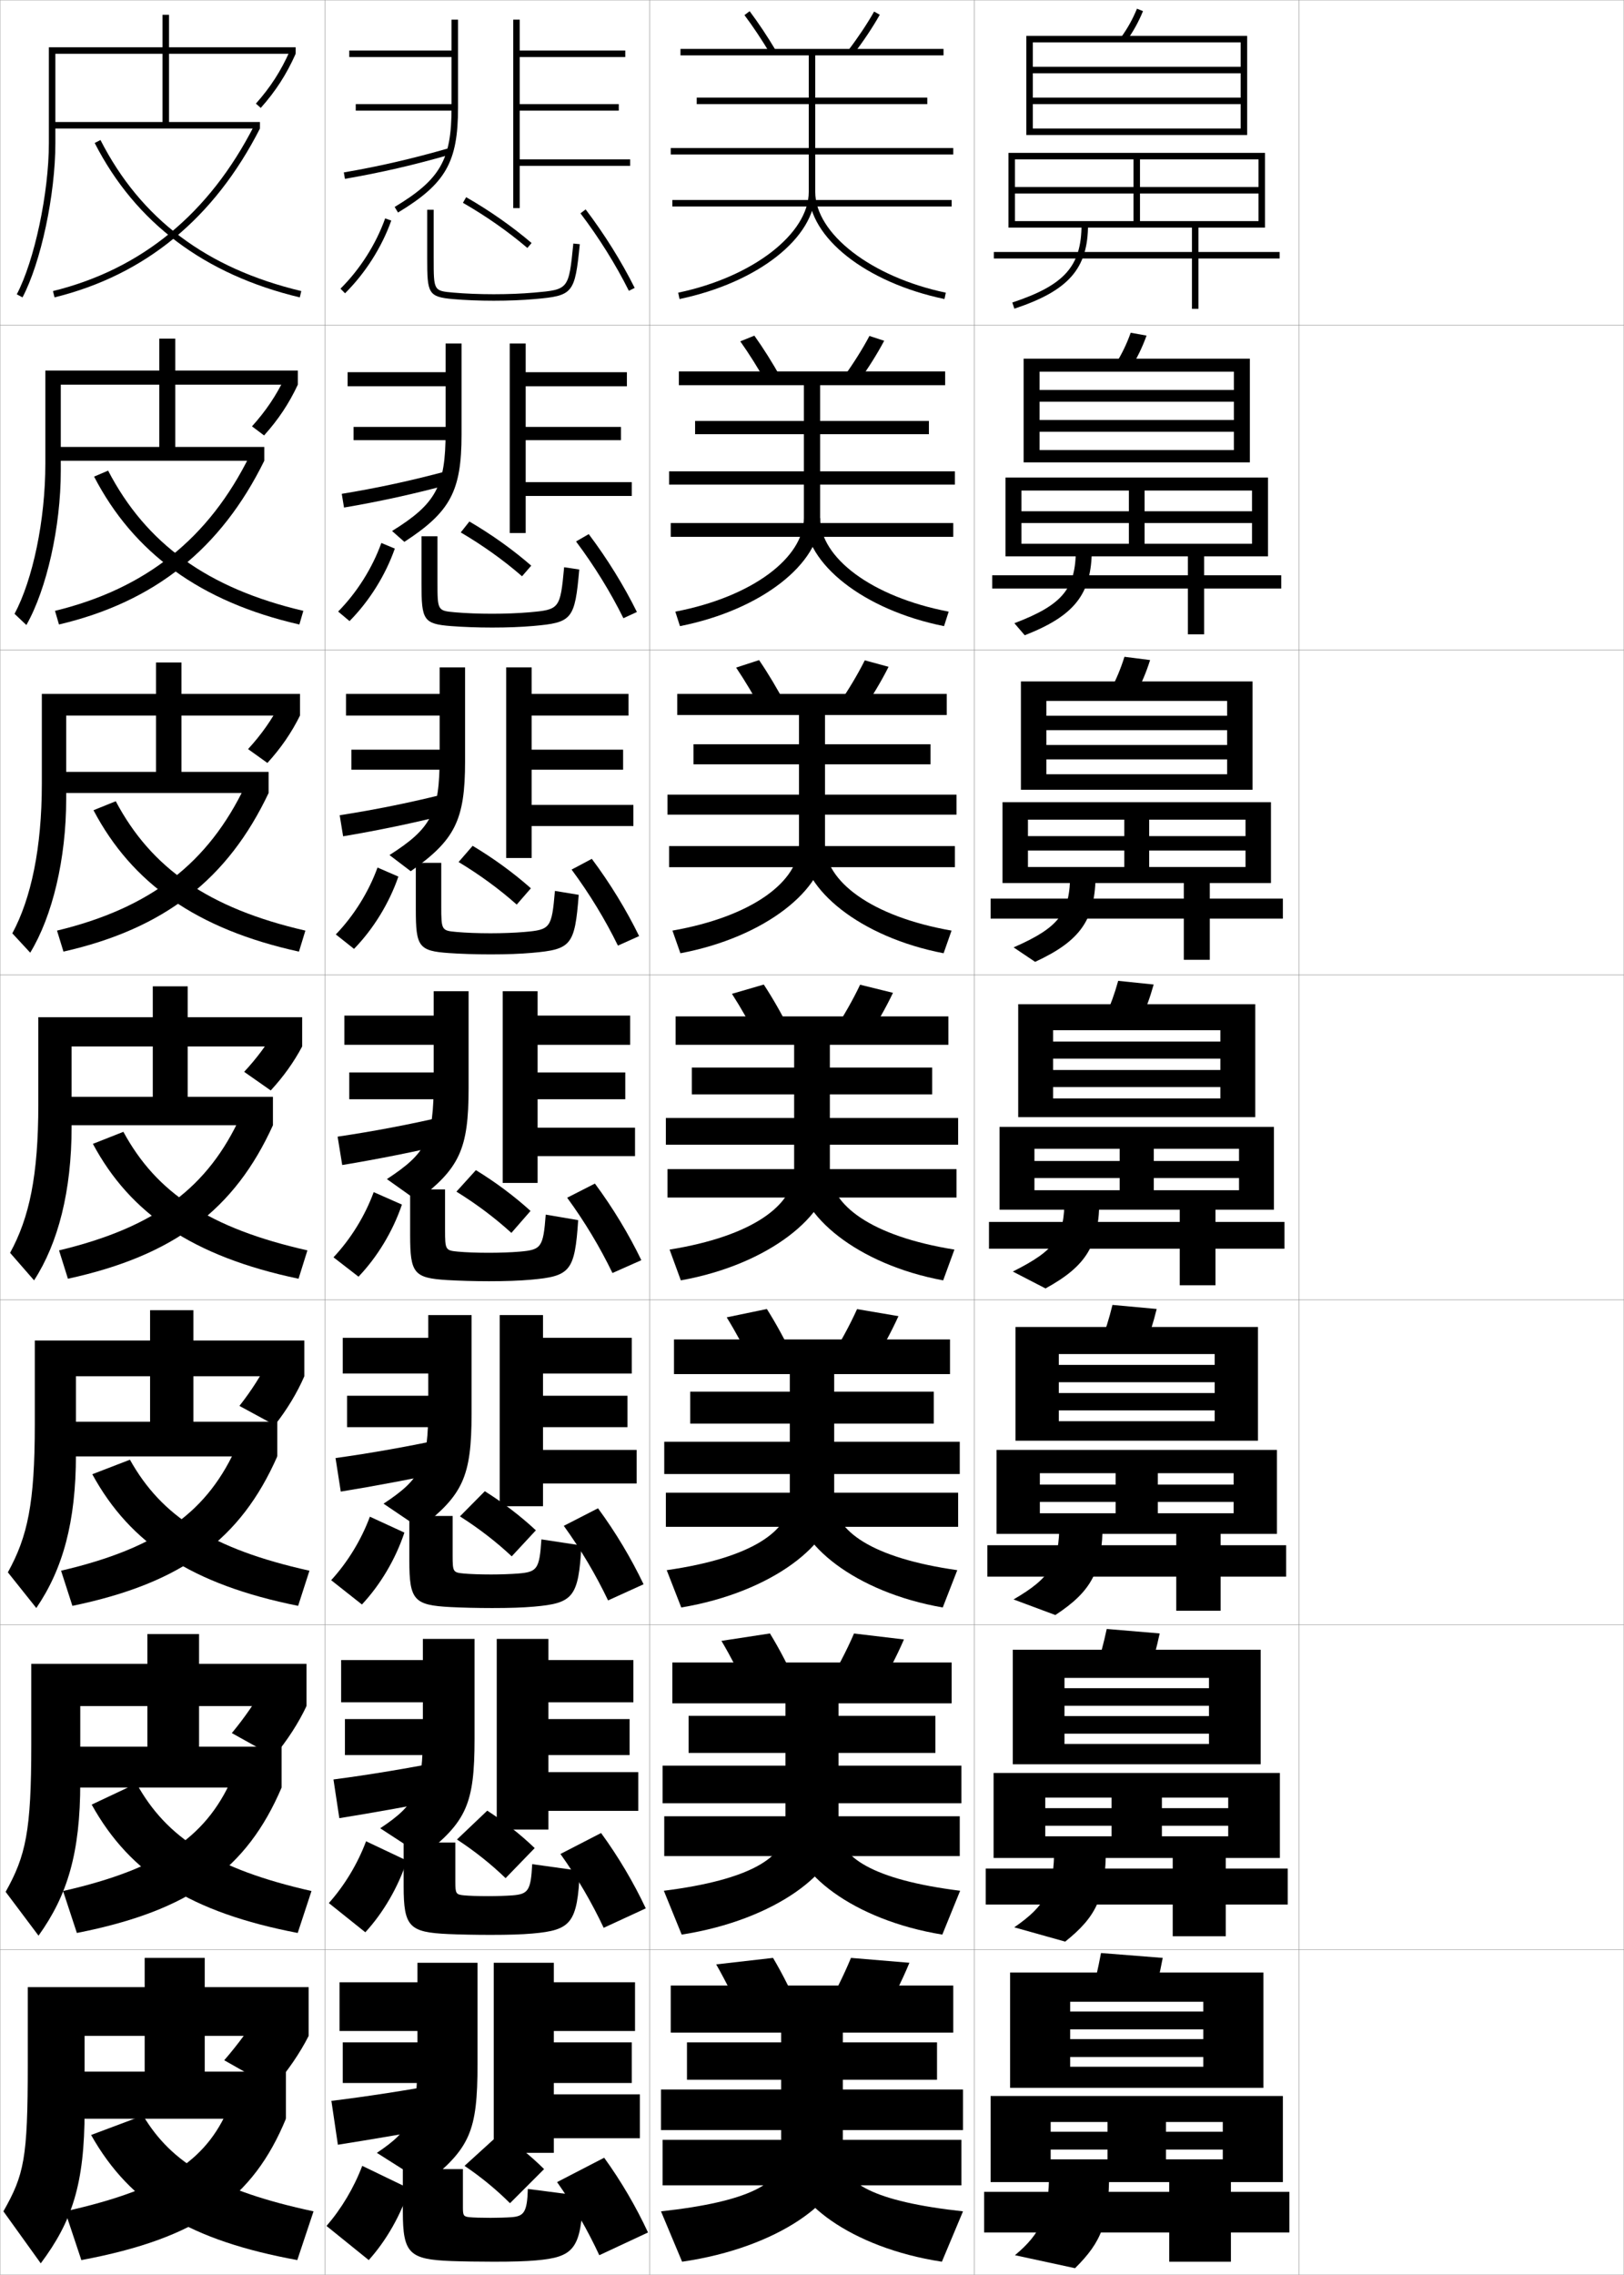 <?xml version="1.0" encoding="utf-8"?>
<!-- Generator: Adobe Illustrator 11 Build 225, SVG Export Plug-In . SVG Version: 6.0.0 Build 78)  -->
<!DOCTYPE svg PUBLIC "-//W3C//DTD SVG 1.0//EN"    "http://www.w3.org/TR/2001/REC-SVG-20010904/DTD/svg10.dtd">
<svg  xmlns="http://www.w3.org/2000/svg" xmlns:xlink="http://www.w3.org/1999/xlink" xmlns:a="http://ns.adobe.com/AdobeSVGViewerExtensions/3.0/"
	 width="500.1" height="700.1" viewBox="0 0 500.1 700.1"
	 overflow="visible" enable-background="new 0 0 500.1 700.1" xml:space="preserve">
		<g id="glyphs">
			<g>
				<rect x="0.05" y="0.05" fill="none" stroke="#999999" stroke-width="0.1" width="100" height="100"/> 
				<rect x="0.05" y="100.05" fill="none" stroke="#999999" stroke-width="0.1" width="100" height="100"/> 
				<rect x="0.05" y="200.05" fill="none" stroke="#999999" stroke-width="0.1" width="100" height="100"/> 
				<rect x="0.05" y="300.05" fill="none" stroke="#999999" stroke-width="0.1" width="100" height="100"/> 
				<rect x="0.05" y="400.05" fill="none" stroke="#999999" stroke-width="0.1" width="100" height="100"/> 
				<rect x="0.05" y="500.05" fill="none" stroke="#999999" stroke-width="0.1" width="100" height="100"/> 
				<rect x="0.05" y="600.05" fill="none" stroke="#999999" stroke-width="0.1" width="100" height="100"/> 
				<rect x="100.05" y="0.05" fill="none" stroke="#999999" stroke-width="0.1" width="100" height="100"/> 
				<rect x="100.05" y="100.05" fill="none" stroke="#999999" stroke-width="0.1" width="100" height="100"/> 
				<rect x="100.05" y="200.05" fill="none" stroke="#999999" stroke-width="0.1" width="100" height="100"/> 
				<rect x="100.05" y="300.05" fill="none" stroke="#999999" stroke-width="0.1" width="100" height="100"/> 
				<rect x="100.05" y="400.05" fill="none" stroke="#999999" stroke-width="0.1" width="100" height="100"/> 
				<rect x="100.05" y="500.05" fill="none" stroke="#999999" stroke-width="0.1" width="100" height="100"/> 
				<rect x="100.05" y="600.05" fill="none" stroke="#999999" stroke-width="0.1" width="100" height="100"/> 
				<rect x="200.05" y="0.05" fill="none" stroke="#999999" stroke-width="0.1" width="100" height="100"/> 
				<rect x="200.05" y="100.05" fill="none" stroke="#999999" stroke-width="0.1" width="100" height="100"/> 
				<rect x="200.05" y="200.05" fill="none" stroke="#999999" stroke-width="0.1" width="100" height="100"/> 
				<rect x="200.05" y="300.05" fill="none" stroke="#999999" stroke-width="0.1" width="100" height="100"/> 
				<rect x="200.05" y="400.05" fill="none" stroke="#999999" stroke-width="0.1" width="100" height="100"/> 
				<rect x="200.05" y="500.05" fill="none" stroke="#999999" stroke-width="0.1" width="100" height="100"/> 
				<rect x="200.05" y="600.05" fill="none" stroke="#999999" stroke-width="0.1" width="100" height="100"/> 
				<rect x="300.05" y="0.05" fill="none" stroke="#999999" stroke-width="0.1" width="100" height="100"/> 
				<rect x="300.05" y="100.05" fill="none" stroke="#999999" stroke-width="0.1" width="100" height="100"/> 
				<rect x="300.05" y="200.05" fill="none" stroke="#999999" stroke-width="0.1" width="100" height="100"/> 
				<rect x="300.05" y="300.05" fill="none" stroke="#999999" stroke-width="0.1" width="100" height="100"/> 
				<rect x="300.05" y="400.05" fill="none" stroke="#999999" stroke-width="0.1" width="100" height="100"/> 
				<rect x="300.05" y="500.05" fill="none" stroke="#999999" stroke-width="0.1" width="100" height="100"/> 
				<rect x="300.05" y="600.05" fill="none" stroke="#999999" stroke-width="0.1" width="100" height="100"/> 
				<rect x="400.05" y="0.05" fill="none" stroke="#999999" stroke-width="0.1" width="100" height="100"/> 
				<rect x="400.05" y="100.05" fill="none" stroke="#999999" stroke-width="0.1" width="100" height="100"/> 
				<rect x="400.05" y="200.05" fill="none" stroke="#999999" stroke-width="0.1" width="100" height="100"/> 
				<rect x="400.05" y="300.05" fill="none" stroke="#999999" stroke-width="0.1" width="100" height="100"/> 
				<rect x="400.05" y="400.05" fill="none" stroke="#999999" stroke-width="0.1" width="100" height="100"/> 
				<rect x="400.05" y="500.05" fill="none" stroke="#999999" stroke-width="0.1" width="100" height="100"/> 
				<rect x="400.05" y="600.05" fill="none" stroke="#999999" stroke-width="0.1" width="100" height="100"/> 
			</g>
			<g>
				<polygon points="63.05,602.55 44.55,602.55 44.55,637.55 17.05,637.55 
					17.05,652.05 88.05,652.05 88.05,637.55 63.05,637.55 "/>
				<path d="M71.05,647.05c-6.657,17.137-19.276,26.415-51,33.5l5,15
					c36-6.734,52.881-18.984,63-43.5L71.05,647.05z"/>
				<path d="M44.05,651.05l-16,6c12.206,21.621,30.801,32.497,63.5,38.5l5-15
					C66.922,674.218,52.783,665.718,44.05,651.05z"/>
			</g>
			<g>
				<polygon points="61.299,502.883 45.383,502.883 45.383,537.55 16.883,537.55 
					16.883,550.133 86.716,550.133 86.716,537.55 61.299,537.55 "/>
				<path d="M19.426,581.971l4.247,12.907c34.907-6.863,52.375-19.768,63.043-44.745
					l-14.63-4.317C64.3,564.594,50.487,574.876,19.426,581.971z"/>
				<path d="M28.234,555.375c11.953,21.527,30.723,33.21,63.443,39.503l4.244-12.907
					c-29.822-6.761-44.673-16.432-53.89-33.104L28.234,555.375z"/>
			</g>
			<g>
				<polygon points="59.55,403.217 46.217,403.217 46.217,437.55 16.716,437.55 
					16.716,448.217 85.383,448.217 85.383,437.55 59.55,437.55 "/>
				<path d="M18.804,483.393l3.492,10.814c33.814-6.994,51.869-20.551,63.087-45.99
					l-12.261-3.637C64.208,465.001,49.201,476.287,18.804,483.393z"/>
				<path d="M28.42,453.701c11.699,21.434,30.645,33.923,63.386,40.506l3.488-10.814
					c-30.016-6.668-45.579-16.767-55.281-34.161L28.42,453.701z"/>
			</g>
			<g>
				<g>
					<polygon points="52.05,37.55 52.05,4.55 50.05,4.55 50.05,37.55 
						16.05,37.55 16.05,39.55 80.05,39.55 80.05,37.55 "/>
					<path d="M16.311,89.579l0.479,1.941c27.894-6.863,49.178-24.349,63.261-51.971
						l-1.781-0.908C64.461,65.723,43.615,82.86,16.311,89.579z"/>
					<path d="M29.159,44.005C41.694,68.516,62.944,84.503,92.317,91.522l0.465-1.945
						c-29.184-6.975-49.413-22.179-61.842-46.482L29.159,44.005z"/>
				</g>
				<g>
					<polygon points="53.966,104.216 49.049,104.216 49.049,137.549 16.216,137.549 
						16.216,141.8 81.383,141.8 81.383,137.549 53.966,137.549 "/>
					<path d="M16.934,187.991l1.232,4.201c29.502-6.95,49.906-23.344,63.217-50.392
						l-4.484-1.59C64.346,165.618,45.048,181.14,16.934,187.991z"/>
					<path d="M28.974,146.679c12.172,23.454,32.713,38.544,63.215,45.515l1.221-4.205
						c-29.525-6.928-48.437-20.697-60.118-43.152L28.974,146.679z"/>
				</g>
				<g>
					<polygon points="55.883,203.883 48.05,203.883 48.05,237.55 16.383,237.55 
						16.383,244.05 82.716,244.05 82.716,237.55 55.883,237.55 "/>
					<path d="M17.558,286.402l1.985,6.461c31.111-7.037,50.634-22.339,63.174-48.814
						l-7.188-2.272C64.231,265.513,46.482,279.419,17.558,286.402z"/>
					<path d="M28.79,249.353C40.598,271.75,60.429,285.942,92.062,292.865l1.977-6.463
						c-29.868-6.881-47.461-19.215-58.395-39.821L28.79,249.353z"/>
				</g>
				<g>
					<polygon points="57.8,303.55 47.05,303.55 47.05,337.55 16.55,337.55 
						16.55,346.3 84.05,346.3 84.05,337.55 57.8,337.55 "/>
					<path d="M18.181,384.814l2.738,8.721c32.721-7.123,51.362-21.334,63.131-47.235
						l-9.891-2.954C64.116,365.408,47.915,377.698,18.181,384.814z"/>
					<path d="M28.604,352.027c11.445,21.34,30.567,34.635,63.329,41.509l2.732-8.723
						c-30.21-6.835-46.485-17.733-56.671-36.491L28.604,352.027z"/>
				</g>
			</g>
			<g>
				<g>
					<path d="M8.55,611.55v24c0,28.872-1.126,33.723-7.5,45l11.5,16
						c9.659-12.909,13.5-24.45,13.5-47v-23h69v-15H8.55z"/>
					<path d="M95.05,626.55c-2.574,5.124-6.529,10.957-11,16l-15-8.5
						c4.275-4.916,8.463-10.643,11-15L95.05,626.55z"/>
				</g>
				<g>
					<path d="M9.633,512.05v24.916c0,26.613-1.677,34.135-7.897,45.256l10.128,13.488
						c8.912-12.424,12.853-25.463,12.853-47.076v-23.584h69.666v-13H9.633z"/>
					<path d="M94.383,525.05c-2.391,5.105-5.924,10.605-10.046,15.518l-12.948-7.205
						c3.962-4.772,7.665-10.148,10.019-14.596L94.383,525.05z"/>
				</g>
				<g>
					<path d="M10.717,412.55v25.833c0,24.354-2.229,34.545-8.295,45.512l8.756,10.977
						c8.166-11.94,12.205-26.476,12.205-47.154v-24.167h70.333v-11H10.717z"/>
					<path d="M82.764,418.483l10.952,5.066c-2.208,5.088-5.319,10.254-9.093,15.034
						l-10.896-5.908C77.375,428.046,80.594,423.021,82.764,418.483z"/>
				</g>
			</g>
			<g>
				<g>
					<path d="M17.05,16.55h74v-2h-76v29.5c0,15.314-4.435,36.189-9.885,46.534l1.77,0.932
						c5.672-10.765,10.115-31.614,10.115-47.466V16.55z"/>
					<path d="M78.804,31.885l1.492,1.33c4.602-5.161,7.918-10.302,10.754-16.665
						l-1.828-0.814C86.476,21.902,83.262,26.884,78.804,31.885z"/>
				</g>
				<g>
					<path d="M13.966,114.049v28.583c0,17.574-3.883,35.778-9.487,46.279l3.642,3.442
						c6.254-10.995,10.596-30.239,10.596-47.388v-26.583h73v-4.333H13.966z"/>
					<path d="M77.597,131.21l3.724,2.797c4.372-4.854,7.655-9.776,10.396-15.625
						l-4.005-2.203C85.062,121.753,81.837,126.514,77.597,131.21z"/>
				</g>
				<g>
					<path d="M12.883,213.55v27.667c0,19.833-3.332,35.367-9.09,46.022l5.513,5.954
						c6.837-11.226,11.077-28.864,11.077-47.31v-25.667h72v-6.667H12.883z"/>
					<path d="M76.391,230.537l5.955,4.264c4.142-4.546,7.393-9.251,10.038-14.585
						l-6.182-3.591C83.651,221.604,80.414,226.145,76.391,230.537z"/>
				</g>
				<g>
					<path d="M11.8,313.05v26.75c0,22.094-2.78,34.956-8.692,45.768l7.385,8.465
						c7.419-11.456,11.558-27.489,11.558-47.232v-24.75h71v-9H11.8z"/>
					<path d="M84.69,317.07c-2.452,4.385-5.701,8.705-9.507,12.793l8.187,5.731
						c3.911-4.239,7.13-8.726,9.68-13.545L84.69,317.07z"/>
				</g>
			</g>
			<g>
				<path d="M139.05,6.05v9.5h-31.5v2h31.5V33.109c0,16.085-3.438,22.088-17.517,30.584
					l1.033,1.713c14.683-8.861,18.483-15.502,18.483-32.297V6.05H139.05z"/>
				<rect x="109.55" y="32.05" width="30.5" height="2"/> 
				<path d="M105.881,53.064l0.338,1.971c11.034-1.894,21.396-4.284,32.608-7.524
					l-0.555-1.922C127.132,48.809,116.839,51.184,105.881,53.064z"/>
				<polygon points="194.05,49.05 160.05,49.05 160.05,34.05 190.55,34.05 
					190.55,32.05 160.05,32.05 160.05,17.55 192.55,17.55 192.55,15.55 
					160.05,15.55 160.05,6.05 158.05,6.05 158.05,64.05 160.05,64.05 
					160.05,51.05 194.05,51.05 "/>
			</g>
			<g>
				<path d="M137.216,105.716v8.833h-30.167v4.333h30.167V133.062
					c0,16.617-3.006,22.009-16.48,30.357l3.786,3.344
					c14.137-9.207,17.61-15.582,17.61-33.051v-27.996H137.216z"/>
				<rect x="108.883" y="131.383" width="29.917" height="4.083"/> 
				<path d="M105.242,151.979l0.698,4.225c10.818-1.833,21.71-4.208,33.007-7.27
					l-0.796-4.102C126.936,147.875,116.125,150.199,105.242,151.979z"/>
				<polygon points="194.549,148.383 161.883,148.383 161.883,135.466 191.216,135.466 
					191.216,131.383 161.883,131.383 161.883,118.883 193.049,118.883 193.049,114.55 
					161.883,114.55 161.883,105.716 156.966,105.716 156.966,164.049 161.883,164.049 
					161.883,152.633 194.549,152.633 "/>
			</g>
			<g>
				<path d="M135.383,205.383v8.167h-28.833v6.667h28.833v12.8
					c0,17.148-2.575,21.929-15.444,30.13l6.541,4.974
					c13.59-9.552,16.736-15.662,16.736-33.804v-28.933H135.383z"/>
				<rect x="108.216" y="230.717" width="29.333" height="6.167"/> 
				<path d="M104.604,250.894l1.058,6.479c10.601-1.772,22.026-4.132,33.406-7.016
					l-1.037-6.281C126.74,246.941,115.413,249.216,104.604,250.894z"/>
				<polygon points="195.05,247.716 163.717,247.716 163.717,236.883 191.883,236.883 
					191.883,230.717 163.717,230.717 163.717,220.216 193.55,220.216 193.55,213.55 
					163.717,213.55 163.717,205.383 155.883,205.383 155.883,264.05 163.717,264.05 
					163.717,254.216 195.05,254.216 "/>
			</g>
			<g>
				<g>
					<path d="M104.845,88.84l1.41,1.42c6.242-6.196,11.299-14.143,14.236-22.374
						l-1.883-0.672C115.769,75.169,110.881,82.85,104.845,88.84z"/>
					<path d="M131.55,64.55v15c0,10.634,0.257,11.824,7.912,12.496
						c3.704,0.325,8.175,0.504,12.588,0.504c4.479,0,8.83-0.174,12.588-0.504
						c11.866-1.041,12.386-1.673,13.907-16.896l-1.99-0.199
						c-1.415,14.166-1.415,14.166-12.093,15.104
						c-3.699,0.324-7.991,0.496-12.412,0.496c-4.357,0-8.766-0.176-12.412-0.496
						c-6.088-0.535-6.088-0.535-6.088-10.504v-15H131.55z"/>
					<path d="M142.553,62.417c7.091,4.065,13.954,8.869,19.849,13.895l1.297-1.522
						c-5.986-5.104-12.954-9.981-20.151-14.106L142.553,62.417z"/>
					<path d="M178.753,65.653c5.73,7.555,10.883,15.799,14.902,23.844l1.789-0.895
						c-4.073-8.152-9.295-16.507-15.098-24.158L178.753,65.653z"/>
				</g>
				<g>
					<path d="M104.128,188.208l3.508,2.934c6.113-6.174,11.071-14.113,13.947-22.312
						l-4.152-1.727C114.641,174.851,109.931,182.323,104.128,188.208z"/>
					<path d="M129.8,165.05h4.916v14.142c0,8.721,0.041,8.768,5.407,9.245
						c3.23,0.288,7.335,0.447,11.427,0.447c3.986,0,8.082-0.156,11.427-0.447
						c9.347-0.816,9.542-1.047,10.743-13.869l4.659,0.701
						c-1.365,15.416-2.167,16.326-14.173,17.378
						c-3.667,0.322-7.942,0.486-12.657,0.486c-4.43,0-9.034-0.167-12.657-0.453
						c-8.537-0.655-9.093-1.927-9.093-12.938V165.05z"/>
					<path d="M141.885,163.855c6.77,3.97,13.274,8.621,18.874,13.496l2.831-3.269
						c-5.651-4.909-12.215-9.595-19.043-13.588L141.885,163.855z"/>
					<path d="M177.386,166.636c5.623,7.495,10.642,15.641,14.585,23.619l4.158-1.912
						c-4-8.097-9.119-16.378-14.832-23.965L177.386,166.636z"/>
				</g>
				<g>
					<path d="M103.413,287.576l5.606,4.447c5.983-6.151,10.844-14.083,13.658-22.25
						l-6.422-2.782C113.513,274.534,108.98,281.797,103.413,287.576z"/>
					<path d="M128.05,265.55h7.833v13.284c0,7.472,0.081,7.566,4.725,7.986
						c2.814,0.254,6.615,0.397,10.441,0.397c3.552,0,7.45-0.139,10.441-0.397
						c8.016-0.695,8.406-1.158,9.395-12.635l7.328,1.203
						c-1.209,15.607-2.294,16.795-14.438,17.86
						c-3.578,0.313-7.775,0.469-12.726,0.469c-4.447,0-9.185-0.155-12.725-0.402
						c-9.418-0.639-10.275-1.992-10.275-13.379V265.55z"/>
					<path d="M141.219,265.294c6.449,3.874,12.594,8.373,17.899,13.097l4.364-5.016
						c-5.317-4.715-11.476-9.208-17.934-13.07L141.219,265.294z"/>
					<path d="M176.019,267.619c5.515,7.436,10.402,15.483,14.268,23.396l6.526-2.93
						c-3.928-8.041-8.943-16.25-14.565-23.772L176.019,267.619z"/>
				</g>
				<g>
					<path d="M102.697,386.944l7.704,5.961c5.854-6.129,10.617-14.054,13.369-22.188
						l-8.691-3.836C112.386,374.216,108.03,381.271,102.697,386.944z"/>
					<path d="M126.3,366.05h10.75v12.426c0,6.224,0.121,6.364,4.044,6.727
						c2.397,0.221,5.895,0.348,9.456,0.348c3.117,0,6.818-0.123,9.456-0.348
						c6.686-0.573,7.271-1.268,8.046-11.4l9.996,1.704
						c-1.053,15.8-2.421,17.266-14.704,18.343
						c-3.487,0.305-7.608,0.451-12.794,0.451c-4.465,0-9.335-0.143-12.794-0.352
						c-10.3-0.623-11.456-2.058-11.456-13.82V366.05z"/>
					<path d="M140.552,366.733c6.128,3.777,11.914,8.125,16.924,12.697l5.898-6.762
						c-4.982-4.521-10.736-8.821-16.826-12.553L140.552,366.733z"/>
					<path d="M174.651,368.602c5.407,7.376,10.162,15.325,13.951,23.172l8.895-3.947
						c-3.855-7.984-8.767-16.122-14.299-23.579L174.651,368.602z"/>
				</g>
			</g>
			<g>
				<path d="M101.981,486.312l9.469,7.475c5.725-6.106,10.39-14.024,13.08-22.126
					l-10.628-4.891C111.258,473.897,107.08,480.744,101.981,486.312z"/>
				<path d="M179.048,475.625c-0.894,15.962-2.548,17.765-14.636,18.824
					c-3.396,0.297-7.441,0.434-12.862,0.434c-4.482,0-9.486-0.121-12.863-0.301
					c-11.183-0.581-12.637-2.123-12.637-14.262v-13.771h13.333v12.234
					c0,4.975,0.161,5.162,3.362,5.467c1.981,0.188,5.175,0.299,8.471,0.299
					c2.683,0,6.188-0.107,8.472-0.299c5.715-0.481,6.44-1.346,7.03-10.499
					L179.048,475.625z"/>
				<path d="M165.016,470.962c-4.647-4.328-9.997-8.436-15.718-12.035l-7.664,7.744
					c5.808,3.682,11.234,7.877,15.949,12.299L165.016,470.962z"/>
				<path d="M173.617,469.584c5.3,7.317,9.922,15.167,13.635,22.948l10.93-4.965
					c-3.782-7.928-8.591-15.994-14.033-23.386L173.617,469.584z"/>
			</g>
			<g>
				<path d="M101.266,585.682L112.5,594.668c5.595-6.082,10.161-13.993,12.79-22.062
					l-12.563-5.945C110.131,573.58,106.131,580.218,101.266,585.682z"/>
				<path d="M178.549,575.743c-0.736,16.124-2.677,18.266-14.567,19.307
					c-3.308,0.289-7.275,0.417-12.932,0.417c-4.499,0-9.638-0.101-12.932-0.251
					c-12.065-0.538-13.818-2.188-13.818-14.702v-13.464h15.917V579.094
					c0,3.726,0.201,3.96,2.681,4.207c1.564,0.155,4.455,0.249,7.485,0.249
					c2.248,0,5.557-0.091,7.485-0.249c4.745-0.392,5.612-1.426,6.016-9.598
					L178.549,575.743z"/>
				<path d="M164.658,568.756c-4.313-4.134-9.258-8.049-14.609-11.518l-9.332,8.872
					c5.487,3.586,10.555,7.629,14.975,11.899L164.658,568.756z"/>
				<path d="M172.584,570.567c5.191,7.257,9.682,15.009,13.316,22.724l12.965-5.982
					c-3.709-7.872-8.414-15.866-13.766-23.193L172.584,570.567z"/>
			</g>
			<g>
				<path d="M100.55,685.05l13,10.5c5.465-6.06,9.933-13.964,12.5-22l-14.5-7
					C109.003,673.263,105.181,679.691,100.55,685.05z"/>
				<path d="M179.55,675.862l-17-2.208c-0.218,7.191-1.226,8.396-5,8.695
					c-1.574,0.125-4.688,0.2-6.5,0.2c-2.766,0-5.353-0.077-6.5-0.2
					c-1.759-0.189-2-0.471-2-2.947v-11.853h-18.5v13.157c0,12.891,2.052,14.646,15,15.143
					c3.211,0.121,8.484,0.2,13,0.2c5.892,0,9.783-0.118,13-0.399
					C176.745,694.627,178.972,692.148,179.55,675.862z"/>
				<path d="M167.55,667.55c-3.979-3.94-8.519-7.662-13.5-11l-11,10
					c5.166,3.489,9.874,7.38,14,11.5L167.55,667.55z"/>
				<path d="M171.55,671.55c5.084,7.198,9.441,14.852,13,22.5l15-7
					c-3.636-7.815-8.238-15.738-13.5-23L171.55,671.55z"/>
			</g>
			<g>
				<g>
					<path d="M133.55,305.05v7.5h-27.5v9h27.5v11.42c0,17.68-2.144,21.85-14.407,29.902
						l9.294,6.605c13.044-9.898,15.863-15.742,15.863-34.558v-29.87H133.55z"/>
					<rect x="107.55" y="330.05" width="28.75" height="8.25"/> 
					<path d="M103.966,349.808l1.418,8.734c10.384-1.711,22.341-4.057,33.805-6.762
						l-1.277-8.461C126.544,346.008,114.699,348.231,103.966,349.808z"/>
					<polygon points="195.55,347.05 165.55,347.05 165.55,338.3 192.55,338.3 
						192.55,330.05 165.55,330.05 165.55,321.55 194.05,321.55 194.05,312.55 
						165.55,312.55 165.55,305.05 154.8,305.05 154.8,364.05 165.55,364.05 
						165.55,355.8 195.55,355.8 "/>
				</g>
				<g>
					<path d="M131.883,404.717v7h-26.333v11h26.333v10.373
						c0,17.819-2.099,21.977-13.771,29.675l11.196,7.57
						c13.253-10.245,15.909-15.822,15.909-35.312v-30.307H131.883z"/>
					<rect x="106.883" y="429.55" width="28.167" height="9.666"/> 
					<path d="M103.327,448.722l1.612,10.322c10.167-1.649,22.656-3.98,34.204-6.508
						l-1.352-9.974C126.347,445.074,113.986,447.247,103.327,448.722z"/>
					<polygon points="196.049,446.217 167.216,446.217 167.216,439.216 193.216,439.216 
						193.216,429.55 167.216,429.55 167.216,422.717 194.549,422.717 194.549,411.717 
						167.216,411.717 167.216,404.717 153.883,404.717 153.883,463.55 167.216,463.55 
						167.216,456.55 196.049,456.55 "/>
				</g>
				<g>
					<path d="M130.216,504.383v6.5h-25.167v13h25.167v9.327
						c0,17.959-2.053,22.103-13.135,29.447l13.098,8.535
						c13.462-10.591,15.955-15.903,15.955-36.065v-30.744H130.216z"/>
					<rect x="106.217" y="529.05" width="27.583" height="11.083"/> 
					<path d="M102.688,547.636l1.806,11.911c9.95-1.589,22.97-3.906,34.602-6.254
						l-1.426-11.486C126.151,544.141,113.273,546.264,102.688,547.636z"/>
					<polygon points="196.55,545.383 168.883,545.383 168.883,540.133 193.883,540.133 
						193.883,529.05 168.883,529.05 168.883,523.883 195.05,523.883 195.05,510.883 
						168.883,510.883 168.883,504.383 152.967,504.383 152.967,563.05 168.883,563.05 
						168.883,557.3 196.55,557.3 "/>
				</g>
				<g>
					<path d="M128.55,604.05v6h-24v15h24v8.28c0,18.099-2.009,22.229-12.5,29.22l15,9.5
						c13.672-10.937,16-15.983,16-36.819v-31.181H128.55z"/>
					<rect x="105.55" y="628.55" width="27" height="12.5"/> 
					<path d="M102.05,646.55l2,13.5c9.732-1.528,23.285-3.831,35-6l-1.5-13
						C125.955,643.207,112.56,645.279,102.05,646.55z"/>
					<polygon points="197.05,644.55 170.55,644.55 170.55,641.05 194.55,641.05 
						194.55,628.55 170.55,628.55 170.55,625.05 195.55,625.05 195.55,610.05 
						170.55,610.05 170.55,604.05 152.05,604.05 152.05,662.55 170.55,662.55 
						170.55,658.05 197.05,658.05 "/>
				</g>
			</g>
			<g>
				<path d="M229.25,4.65c2.64,3.515,5.386,7.634,7.941,11.912l1.717-1.025
					c-2.591-4.338-5.378-8.519-8.059-12.088L229.25,4.65z"/>
				<path d="M261.256,15.442l1.588,1.215c3.057-3.993,5.925-8.296,8.077-12.116
					l-1.742-0.982C267.102,7.246,264.214,11.577,261.256,15.442z"/>
				<path d="M293.55,45.55h-42.5v-13.5h34.5v-2h-34.5v-13h39.5v-2h-81v2h39.5v13h-34.5v2h34.5v13.5h-42.5v2h42.5v11.5
					c0,12.894-17.284,26.229-40.205,31.021l0.41,1.957
					c24.217-5.062,41.795-18.933,41.795-32.979v-11.5h42.5V45.55z"/>
				<rect x="207.05" y="61.55" width="86" height="2"/> 
				<path d="M249.05,59.05c0,14.046,17.578,27.916,41.795,32.979l0.41-1.957
					c-22.921-4.792-40.205-18.128-40.205-31.021H249.05z"/>
			</g>
			<g>
				<g>
					<path d="M236.001,117.81c-2.562-4.542-5.34-8.962-8.035-12.76l4.333-1.751
						c2.744,3.834,5.558,8.307,8.132,12.907L236.001,117.81z"/>
					<path d="M259.722,116.126l4.406,1.679c3.091-4.256,5.975-8.829,8.147-12.93
						l-4.535-1.485C265.631,107.38,262.729,111.978,259.722,116.126z"/>
					<path d="M294.05,145.05h-41.5v-11.417h33.5v-4.083h-33.5v-11h38.5v-4.25h-82v4.25
						h38.5v11h-33.5v4.083h33.5v11.417h-41.5v4.083h41.5v10.333
						c0,12.082-15.747,24.197-39.589,28.768l1.429,4.463
						c25.284-5.013,43.161-19.415,43.161-33.064v-10.5h41.5V145.05z"/>
					<rect x="206.549" y="160.966" width="87" height="4.25"/> 
					<path d="M290.71,192.698c-24.945-5-42.744-19.344-42.744-33.064l4.584-0.167
						c0,12.083,15.731,24.199,39.589,28.768L290.71,192.698z"/>
				</g>
				<g>
					<path d="M234.811,219.058c-2.568-4.808-5.379-9.528-8.128-13.607L233.75,203.149
						c2.806,4.099,5.647,8.863,8.206,13.726L234.811,219.058z"/>
					<path d="M258.188,216.812l7.225,2.143c3.126-4.519,6.025-9.362,8.218-13.744
						l-7.328-1.989C264.16,207.516,261.246,212.378,258.188,216.812z"/>
					<path d="M294.55,244.55h-40.5v-9.333h32.5v-6.167h-32.5v-9h37.5v-6.5h-83v6.5h37.5v9h-32.5v6.167h32.5
						v9.333h-40.5v6.167h40.5v9.167c0,11.271-14.211,22.164-38.974,26.515l2.448,6.97
						c26.352-4.964,44.526-19.898,44.526-33.151v-9.5h40.5V244.55z"/>
					<rect x="206.05" y="260.383" width="88" height="6.5"/> 
					<path d="M290.575,293.368c-25.673-4.937-43.692-19.756-43.692-33.151l7.167-0.334
						c0,11.272,14.18,22.168,38.974,26.515L290.575,293.368z"/>
				</g>
				<g>
					<path d="M233.62,320.306c-2.574-5.072-5.417-10.094-8.221-14.455l9.801-2.852
						c2.869,4.363,5.737,9.42,8.279,14.545L233.62,320.306z"/>
					<path d="M256.653,317.496l10.043,2.607c3.16-4.781,6.076-9.896,8.289-14.558
						l-10.121-2.492C262.689,307.65,259.763,312.779,256.653,317.496z"/>
					<path d="M295.05,344.05h-39.5v-7.25h31.5v-8.25h-31.5v-7h36.5v-8.75h-84v8.75h36.5v7h-31.5v8.25h31.5v7.25h-39.5
						v8.25h39.5v8c0,10.459-12.674,20.131-38.358,24.262l3.467,9.477
						c27.419-4.915,45.892-20.381,45.892-33.238v-8.5h39.5V344.05z"/>
					<rect x="205.55" y="359.8" width="89" height="8.75"/> 
					<path d="M290.441,394.038c-26.401-4.874-44.642-20.168-44.642-33.238l9.75-0.5
						c0,10.462,12.627,20.137,38.358,24.262L290.441,394.038z"/>
				</g>
				<g>
					<path d="M232.097,420.72c-2.58-5.336-5.455-10.658-8.313-15.303l12.367-2.568
						c2.933,4.629,5.828,9.979,8.353,15.363L232.097,420.72z"/>
					<path d="M255.618,418.181l12.695,2.238c3.195-5.043,6.127-10.428,8.359-15.371
						l-12.746-2.162C261.719,407.786,258.779,413.181,255.618,418.181z"/>
					<path d="M295.55,443.716h-38.666v-5.582h30.666v-9.834h-30.666v-5.416h35.666
						v-10.668h-85v10.668h35.667v5.416h-30.667v9.834h30.667v5.582h-38.667v9.918
						h38.667v7.916c0,9.545-11.66,17.924-37.906,21.674l4.479,11.484
						c28.207-4.713,47.095-19.992,47.095-32.492v-8.582h38.666V443.716z"/>
					<rect x="205.05" y="459.384" width="90" height="10.5"/> 
					<path d="M290.312,494.708c-26.962-4.676-45.429-19.773-45.429-32.492l12.001-0.666
						c0,9.506,11.473,17.911,37.904,21.674L290.312,494.708z"/>
				</g>
				<g>
					<path d="M230.573,521.135c-2.586-5.6-5.492-11.223-8.407-16.151l14.934-2.284
						c2.996,4.895,5.919,10.536,8.426,16.182L230.573,521.135z"/>
					<path d="M254.584,518.865l15.348,1.869c3.229-5.306,6.178-10.961,8.43-16.186
						l-15.373-1.831C260.748,507.921,257.796,513.581,254.584,518.865z"/>
					<path d="M296.05,543.383h-37.833v-3.916h29.833v-11.417h-29.833v-3.833h34.833
						v-12.584h-86v12.584h34.833v3.833h-29.833v11.417h29.833v3.916h-37.833v11.584
						h37.833v7.833c0,8.631-10.646,15.718-37.453,19.087l5.489,13.492
						c28.995-4.512,48.297-19.604,48.297-31.746v-8.666h37.833V543.383z"/>
					<rect x="204.55" y="558.967" width="91" height="12.25"/> 
					<path d="M290.181,595.379c-27.521-4.479-46.214-19.381-46.214-31.746l14.25-0.833
						c0,8.549,10.318,15.686,37.452,19.087L290.181,595.379z"/>
				</g>
			</g>
			<g>
				<path d="M229.05,621.55c-2.592-5.863-5.53-11.787-8.5-17l17.5-2
					c3.06,5.16,6.011,11.094,8.5,17L229.05,621.55z"/>
				<path d="M262.05,602.55c-2.272,5.506-5.237,11.432-8.5,17l18,1.5
					c3.263-5.568,6.228-11.494,8.5-17L262.05,602.55z"/>
				<path d="M296.55,643.05h-37v-3h29v-11.5h-29v-3h34v-14.5h-87v14.5h34v3h-29v11.5h29v3h-37v12.5h37v8.5
					c0,7.717-9.632,13.511-37,16.5l6.5,15.5c29.782-4.311,49.5-19.217,49.5-31v-9.5h37V643.05z"/>
				<rect x="204.05" y="658.55" width="92" height="14"/> 
				<path d="M290.05,696.05c-28.081-4.281-47-18.988-47-31l16.5-1c0,7.592,9.165,13.46,37,16.5
					L290.05,696.05z"/>
			</g>
			<g>
				<path d="M345.241,11.461l1.617,1.178c2.072-2.847,3.746-5.859,5.117-9.21
					l-1.852-0.758C348.815,5.871,347.218,8.746,345.241,11.461z"/>
				<polygon points="382.05,30.05 318.05,30.05 318.05,32.05 382.05,32.05 
					382.05,39.55 318.05,39.55 318.05,41.55 384.05,41.55 384.05,11.05 
					316.05,11.05 316.05,41.55 318.05,41.55 318.05,13.05 382.05,13.05 
					382.05,20.55 318.05,20.55 318.05,22.55 382.05,22.55 "/>
				<polygon points="367.05,70.05 367.05,77.55 306.05,77.55 306.05,79.55 
					367.05,79.55 367.05,95.05 369.05,95.05 369.05,79.55 394.05,79.55 
					394.05,77.55 369.05,77.55 369.05,70.05 389.55,70.05 389.55,47.05 
					310.55,47.05 310.55,70.05 312.55,70.05 312.55,49.05 387.55,49.05 
					387.55,57.55 312.55,57.55 312.55,59.55 387.55,59.55 387.55,68.05 
					351.05,68.05 351.05,49.05 349.05,49.05 349.05,68.05 312.55,68.05 
					312.55,70.05 "/>
				<path d="M333.05,69.05c0,12.845-5.18,18.689-21.315,24.051l0.631,1.898
					c16.749-5.565,22.685-12.355,22.685-25.949H333.05z"/>
			</g>
			<g>
				<g>
					<path d="M353.071,103.282l-4.877-0.881c-1.246,3.489-2.723,6.521-4.568,9.492
						l4.681,1.231C350.232,110.043,351.771,106.896,353.071,103.282z"/>
					<polygon points="379.966,129.257 320.133,129.257 320.133,132.883 379.966,132.883 
						379.966,138.508 320.133,138.508 320.133,142.299 384.883,142.299 384.883,110.383 
						315.216,110.383 315.216,142.299 320.133,142.299 320.133,114.383 379.966,114.383 
						379.966,120.007 320.133,120.007 320.133,123.633 379.966,123.633 "/>
					<polygon points="365.8,171.216 365.8,177.049 305.55,177.049 305.55,181.133 
						365.8,181.133 365.8,195.216 370.8,195.216 370.8,181.133 394.55,181.133 
						394.55,177.049 370.8,177.049 370.8,171.216 390.466,171.216 390.466,146.966 
						309.633,146.966 309.633,171.216 314.55,171.216 314.55,150.966 385.55,150.966 
						385.55,157.341 314.55,157.341 314.55,160.966 385.55,160.966 385.55,167.341 
						352.466,167.341 352.466,150.966 347.633,150.966 347.633,167.341 314.55,167.341 
						314.55,171.216 "/>
					<path d="M331.3,168.966c0,12.252-4.072,17.168-18.928,22.836l3.19,3.705
						c15.368-6.02,20.653-12.683,20.653-26.541H331.3z"/>
				</g>
				<g>
					<path d="M354.167,203.136l-7.901-1.005c-1.185,3.778-2.539,6.968-4.255,10.193
						l7.744,1.286C351.534,210.296,352.939,207.014,354.167,203.136z"/>
					<polygon points="377.883,229.278 322.216,229.278 322.216,233.716 377.883,233.716 
						377.883,238.279 322.216,238.279 322.216,243.05 385.716,243.05 385.716,209.716 
						314.383,209.716 314.383,243.05 322.216,243.05 322.216,215.716 377.883,215.716 
						377.883,220.278 322.216,220.278 322.216,224.716 377.883,224.716 "/>
					<polygon points="364.55,271.758 364.55,276.55 305.05,276.55 305.05,282.716 
						364.55,282.716 364.55,295.383 372.55,295.383 372.55,282.716 395.05,282.716 
						395.05,276.55 372.55,276.55 372.55,271.758 391.383,271.758 391.383,246.883 
						308.716,246.883 308.716,271.758 316.55,271.758 316.55,252.258 383.55,252.258 
						383.55,257.32 316.55,257.32 316.55,261.758 383.55,261.758 383.55,266.82 
						353.883,266.82 353.883,252.258 346.216,252.258 346.216,266.82 316.55,266.82 
						316.55,271.758 "/>
					<path d="M329.55,268.883c0,12.083-3.38,16.53-17.418,22.681l6.629,4.452
						c13.987-6.474,18.622-13.01,18.622-27.133H329.55z"/>
				</g>
				<g>
					<path d="M355.263,302.989l-10.926-1.129c-1.124,4.066-2.355,7.414-3.941,10.895
						l10.809,1.34C352.837,310.548,354.107,307.131,355.263,302.989z"/>
					<polygon points="375.8,329.3 324.3,329.3 324.3,334.55 375.8,334.55 
						375.8,338.05 324.3,338.05 324.3,343.8 386.55,343.8 386.55,309.05 
						313.55,309.05 313.55,343.8 324.3,343.8 324.3,317.05 375.8,317.05 
						375.8,320.55 324.3,320.55 324.3,325.8 375.8,325.8 "/>
					<polygon points="363.3,372.3 363.3,376.05 304.55,376.05 304.55,384.3 
						363.3,384.3 363.3,395.55 374.3,395.55 374.3,384.3 395.55,384.3 
						395.55,376.05 374.3,376.05 374.3,372.3 392.3,372.3 392.3,346.8 
						307.8,346.8 307.8,372.3 318.55,372.3 318.55,353.55 381.55,353.55 
						381.55,357.3 318.55,357.3 318.55,362.55 381.55,362.55 381.55,366.3 
						355.3,366.3 355.3,353.55 344.8,353.55 344.8,366.3 318.55,366.3 
						318.55,372.3 "/>
					<path d="M327.8,368.8c0,11.913-2.688,15.892-15.908,22.525l10.066,5.199
						c12.607-6.929,16.592-13.337,16.592-27.725H327.8z"/>
				</g>
				<g>
					<path d="M356.192,402.843l-13.617-1.252c-1.062,4.354-2.173,7.859-3.629,11.596
						l13.539,1.393C353.973,410.8,355.108,407.248,356.192,402.843z"/>
					<polygon points="374.05,428.716 326.05,428.716 326.05,434.05 374.05,434.05 
						374.05,437.384 326.05,437.384 326.05,443.384 387.384,443.384 387.384,408.384 
						312.716,408.384 312.716,443.384 326.05,443.384 326.05,416.716 374.05,416.716 
						374.05,420.05 326.05,420.05 326.05,425.384 374.05,425.384 "/>
					<polygon points="362.216,472.05 362.216,475.55 304.05,475.55 304.05,485.216 
						362.216,485.216 362.216,495.716 375.884,495.716 375.884,485.216 396.05,485.216 
						396.05,475.55 375.884,475.55 375.884,472.05 393.216,472.05 393.216,446.216 
						306.884,446.216 306.884,472.05 320.216,472.05 320.216,453.384 379.884,453.384 
						379.884,456.884 320.216,456.884 320.216,462.216 379.884,462.216 379.884,465.716 
						356.55,465.716 356.55,453.384 343.55,453.384 343.55,465.716 320.216,465.716 
						320.216,472.05 "/>
					<path d="M326.216,468.716c0,12.366-2.59,16.828-14.105,23.518l12.879,4.799
						c11.143-7.336,14.561-13.533,14.561-28.316H326.216z"/>
				</g>
				<g>
					<path d="M357.121,502.696L340.812,501.32c-1.001,4.644-1.989,8.307-3.314,12.298
						l16.27,1.446C355.108,511.051,356.109,507.365,357.121,502.696z"/>
					<polygon points="372.3,528.133 327.8,528.133 327.8,533.55 372.3,533.55 
						372.3,536.717 327.8,536.717 327.8,542.967 388.217,542.967 388.217,507.717 
						311.883,507.717 311.883,542.967 327.8,542.967 327.8,516.383 372.3,516.383 
						372.3,519.55 327.8,519.55 327.8,524.967 372.3,524.967 "/>
					<polygon points="361.133,571.8 361.133,575.05 303.55,575.05 303.55,586.133 
						361.133,586.133 361.133,595.883 377.467,595.883 377.467,586.133 396.55,586.133 
						396.55,575.05 377.467,575.05 377.467,571.8 394.133,571.8 394.133,545.633 
						305.967,545.633 305.967,571.8 321.883,571.8 321.883,553.217 378.217,553.217 
						378.217,556.467 321.883,556.467 321.883,561.883 378.217,561.883 378.217,565.133 
						357.8,565.133 357.8,553.217 342.3,553.217 342.3,565.133 321.883,565.133 
						321.883,571.8 "/>
					<path d="M324.633,568.633c0,12.818-2.492,17.763-12.303,24.509l15.689,4.399
						c9.678-7.745,12.53-13.729,12.53-28.908H324.633z"/>
				</g>
			</g>
			<g>
				<path d="M358.05,602.55l-19-1.5c-0.939,4.933-1.806,8.753-3,13l19,1.5
					C356.244,611.303,357.11,607.482,358.05,602.55z"/>
				<polygon points="329.55,624.55 370.55,624.55 370.55,627.55 329.55,627.55 
					329.55,633.05 370.55,633.05 370.55,636.05 329.55,636.05 329.55,642.55 
					389.05,642.55 389.05,607.05 311.05,607.05 311.05,642.55 329.55,642.55 
					329.55,616.05 370.55,616.05 370.55,619.05 329.55,619.05 "/>
				<polygon points="360.05,671.55 360.05,674.55 303.05,674.55 303.05,687.05 
					360.05,687.05 360.05,696.05 379.05,696.05 379.05,687.05 397.05,687.05 
					397.05,674.55 379.05,674.55 379.05,671.55 395.05,671.55 395.05,645.05 
					305.05,645.05 305.05,671.55 323.55,671.55 323.55,653.05 376.55,653.05 
					376.55,656.05 323.55,656.05 323.55,661.55 376.55,661.55 376.55,664.55 
					359.05,664.55 359.05,653.05 341.05,653.05 341.05,664.55 323.55,664.55 
					323.55,671.55 "/>
				<path d="M323.05,668.55c0,13.271-2.395,18.698-10.5,25.5l18.5,4
					c8.214-8.153,10.5-13.927,10.5-29.5H323.05z"/>
			</g>
		</g>
	</svg>
